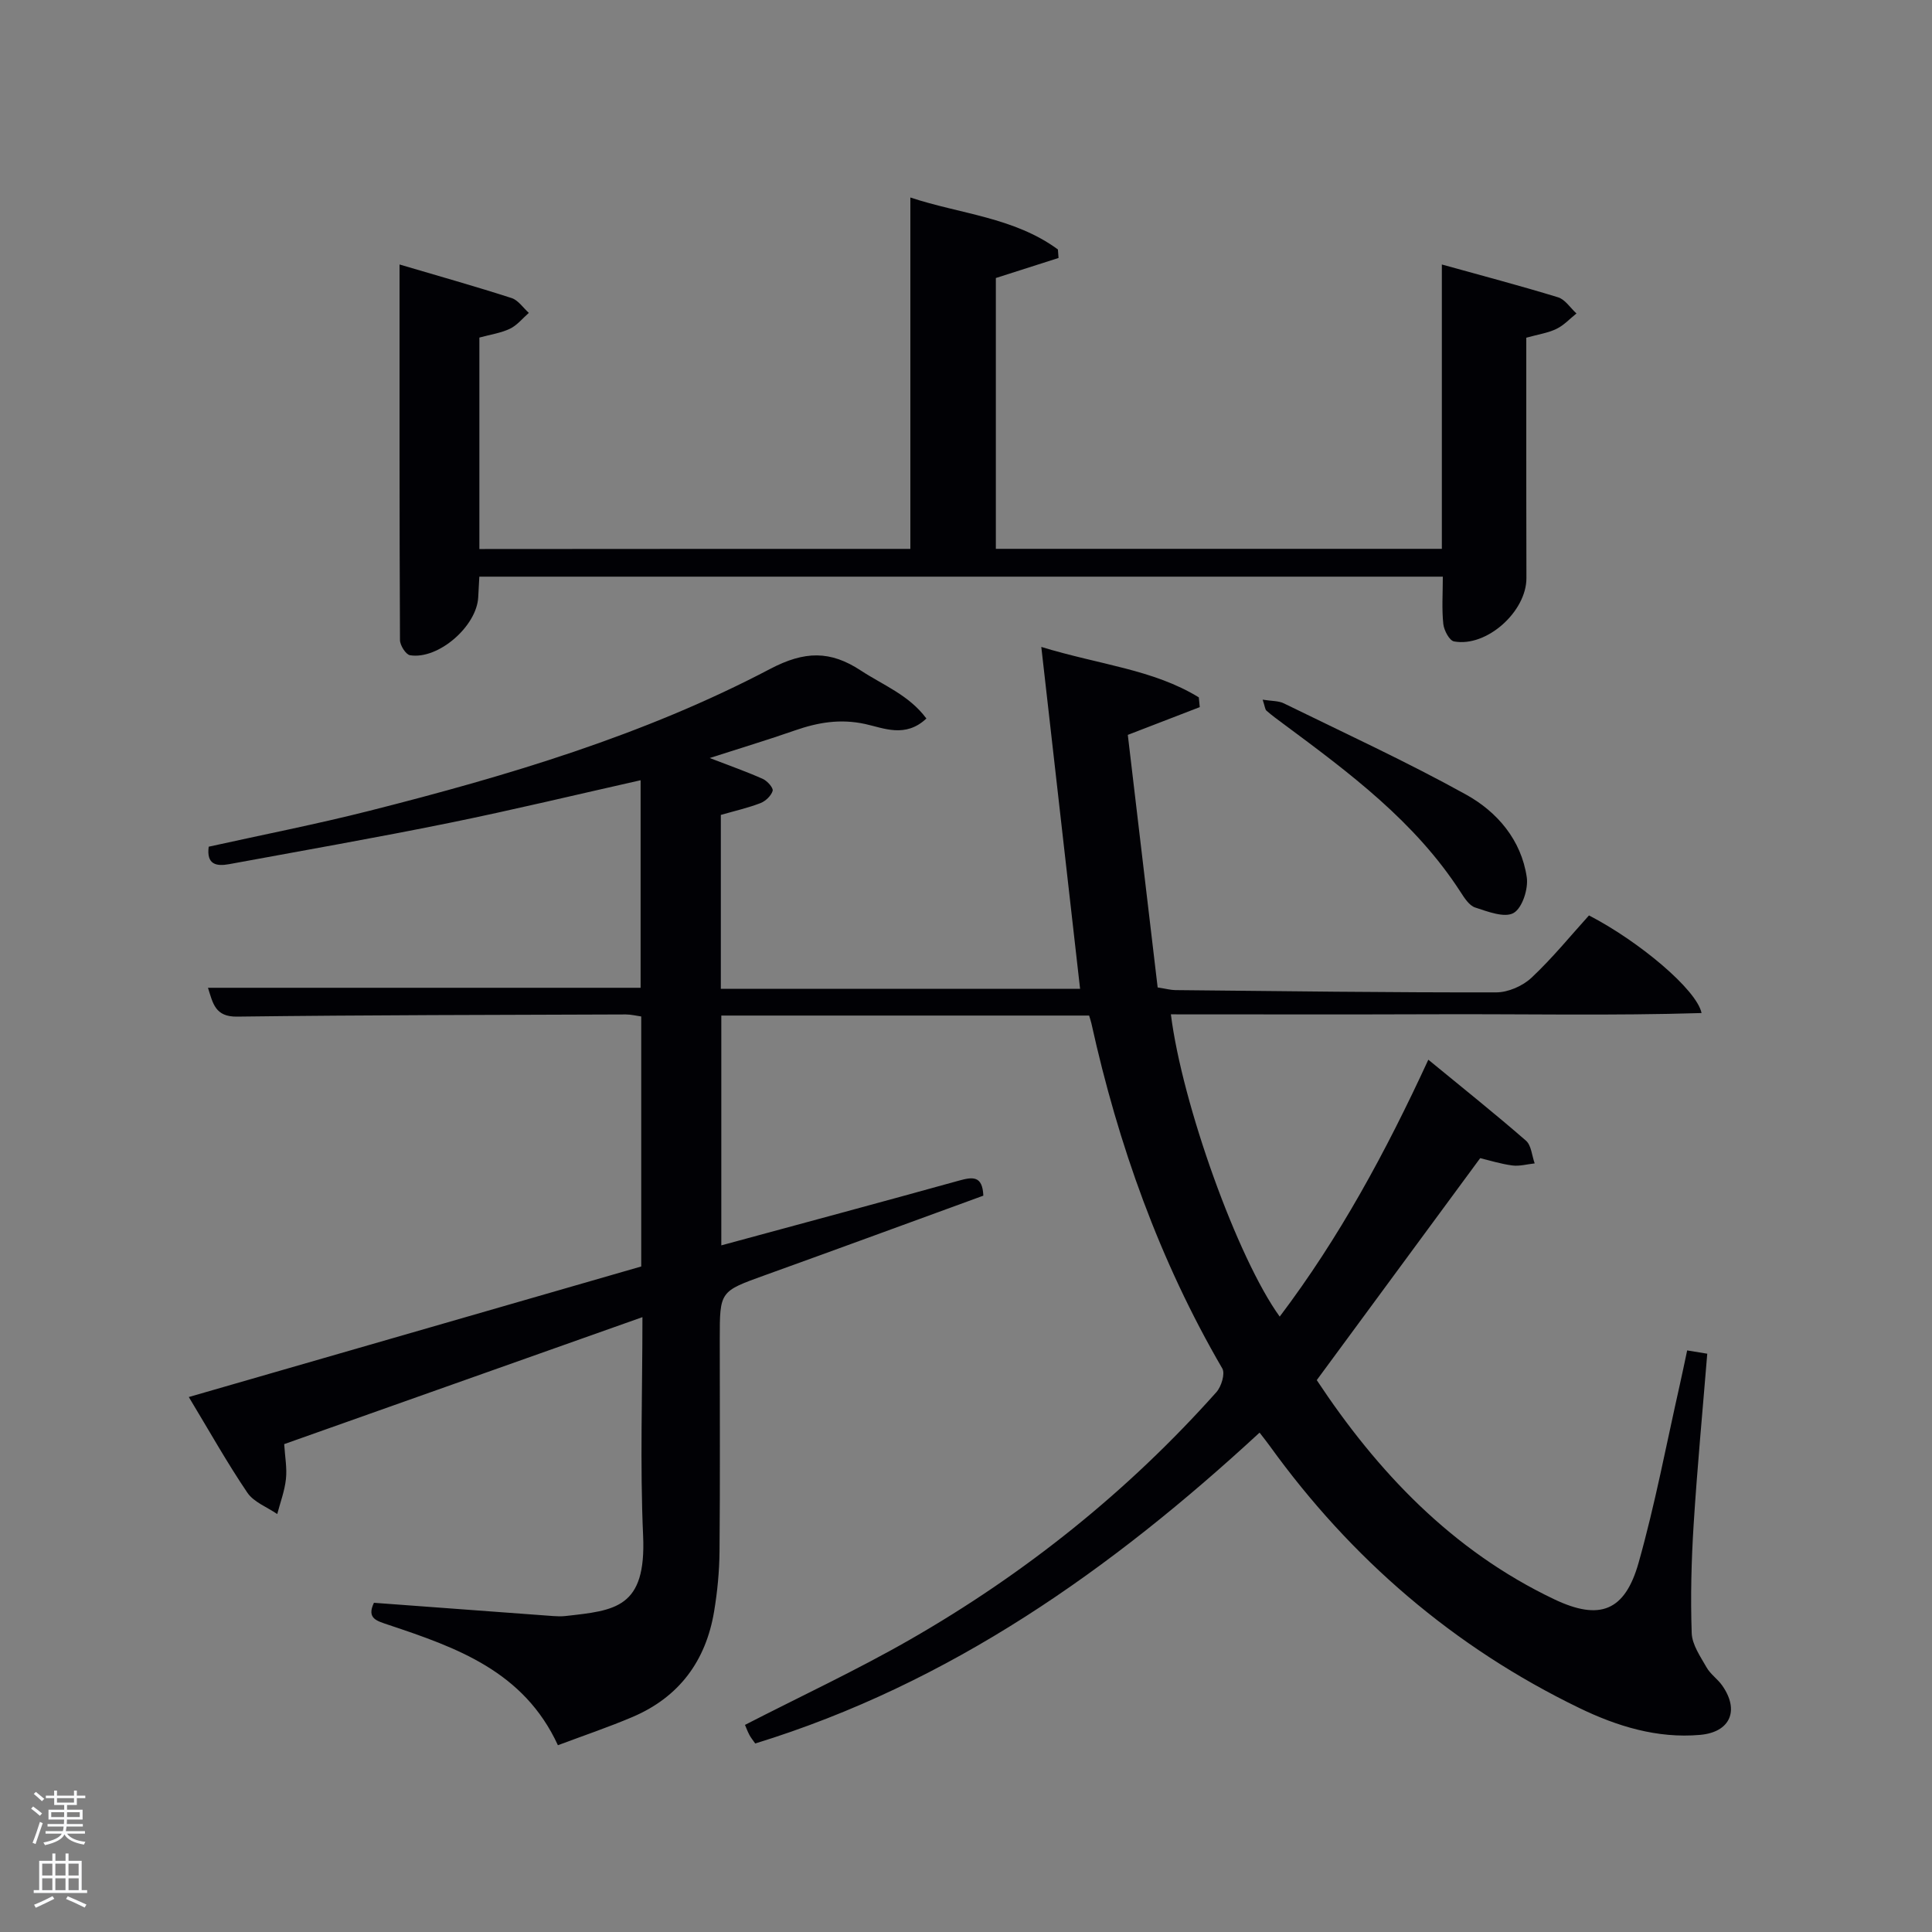 <svg enable-background="new 0 0 400 400" viewBox="0 0 400 400" xmlns="http://www.w3.org/2000/svg"><rect x="0" y="0" width="400" height="400" fill="#808080" stroke="none"/><path d="m6.44 374.46.42-.45c.65.47 1.27.95 1.85 1.44l-.45.49c-.65-.56-1.25-1.06-1.82-1.48m.93 7.33-.63-.26c.55-1.36 1.05-2.8 1.52-4.33.19.1.38.19.59.27-.46 1.29-.95 2.73-1.48 4.32m-.38-10.38.44-.42c.43.34 1.01.82 1.74 1.44l-.49.49c-.53-.51-1.09-1.01-1.69-1.51m2.5.35h1.72v-1.04h.59v1.04h3.52v-1.04h.59v1.04h1.75v.53h-1.75v1.42h-2.03v.97h3.22v2.03h-3.24c0 .35-.01.66-.03.93h3.32v.53h-3.37c-.03.27-.08.58-.15.94h3.96v.53h-3.71c.67.92 1.93 1.48 3.79 1.68-.13.24-.23.44-.29.59-2.13-.38-3.48-1.08-4.04-2.12-.43.97-1.77 1.72-4.03 2.23-.09-.19-.2-.37-.33-.55 2.1-.42 3.37-1.03 3.81-1.83h-3.36v-.53h3.58c.08-.29.13-.61.16-.94h-3.33v-.53h3.39c.02-.27.04-.58.04-.93h-3.23v-2.03h3.25v-.97h-2.07v-1.42h-1.73zm1.12 3.44v1h2.65c.01-.3.02-.44.02-.4v-.25-.35zm1.19-2h3.52v-.91h-3.52zm4.71 2h-2.63v.59c0 .15-.01.28-.01.4h2.64z" fill="#fafbfc"/><path d="m13.56 383.74h.63v1.52h2.72v6.07h1.13v.6h-11.06v-.6h1.13v-6.07h2.73v-1.52h.63v1.52h2.1v-1.52zm-2.69 8.83.38.56c-1.24.63-2.53 1.25-3.85 1.85-.1-.21-.21-.42-.34-.63 1.36-.55 2.63-1.15 3.81-1.78m-2.13-4.27h2.1v-2.45h-2.1zm0 3.04h2.1v-2.46h-2.1zm2.72-3.04h2.1v-2.45h-2.1zm0 3.04h2.1v-2.46h-2.1zm6.07 3.6c-1.41-.71-2.7-1.3-3.86-1.78l.35-.56c1.45.62 2.75 1.19 3.88 1.72zm-1.25-9.09h-2.1v2.45h2.1zm-2.09 5.49h2.1v-2.46h-2.1z" fill="#fafbfc"/><g fill="#010105"><path d="m77.42 331.84c12.65.94 24.91 1.85 37.16 2.75.83.06 1.67.08 2.5-.01 10.3-1.15 16.73-1.63 16.07-16.62-.66-14.79-.14-29.64-.14-45.26-25.05 8.88-49.54 17.56-74.17 26.29.16 2.62.61 4.96.36 7.23-.26 2.45-1.17 4.84-1.8 7.25-2.1-1.45-4.86-2.46-6.19-4.43-4.18-6.17-7.83-12.69-12.12-19.8 31.76-9.16 62.61-18.07 93.67-27.03 0-17.18 0-34.3 0-51.76-1.01-.14-2.1-.42-3.19-.42-26.83.1-53.66.11-80.48.45-4.55.06-5-2.72-6.03-5.97h89.57c0-14.11 0-28.51 0-42.97-13.23 2.97-26.41 6.15-39.69 8.85-15.11 3.07-30.31 5.72-45.47 8.52-2.62.48-4.76.15-4.26-3.61 11.1-2.46 22.3-4.65 33.35-7.45 28.52-7.23 56.73-15.61 82.86-29.34 7.17-3.77 12.48-3.85 18.83.33 4.61 3.03 9.94 5.05 13.55 9.92-4.34 4.09-8.83 1.98-12.67 1.14-5.18-1.13-9.79-.33-14.56 1.33-5.54 1.93-11.16 3.63-17.63 5.71 4.37 1.69 7.76 2.87 11.02 4.34.91.41 2.18 1.85 2.01 2.45-.3 1.02-1.46 2.13-2.51 2.54-2.59 1-5.33 1.62-8.22 2.45v36.01h74.38c-2.63-23.18-5.24-46.21-8.03-70.79 12.17 3.72 23.17 4.65 32.61 10.44.07.67.13 1.35.2 2.02-4.61 1.78-9.21 3.55-14.9 5.75 2.02 17.1 4.1 34.69 6.18 52.29 1.75.27 2.7.54 3.65.55 22.15.22 44.3.51 66.45.47 2.47 0 5.48-1.32 7.3-3.03 4.36-4.09 8.16-8.77 11.9-12.9 10.24 5.28 22.3 15.33 23.31 20.21-18.45.57-36.68.18-54.89.25-18.31.07-36.62.02-54.98.02 2.32 18.56 13.8 50.51 22.53 62.58 12.34-16.33 21.95-34.06 30.77-53.19 6.97 5.73 13.71 11.1 20.21 16.76 1.12.97 1.23 3.11 1.81 4.71-1.54.16-3.12.62-4.61.43-2.43-.32-4.81-1.07-6.67-1.52-11.3 15.34-22.41 30.44-33.84 45.96 12.49 18.88 27.95 35.28 49.2 45.39 9.41 4.47 14.61 2.44 17.44-7.6 3.42-12.12 5.75-24.55 8.53-36.85.51-2.26.97-4.53 1.52-7.09 1.32.22 2.55.42 4.16.68-.97 11.91-2.08 23.63-2.82 35.38-.47 7.47-.66 14.98-.4 22.46.08 2.41 1.8 4.86 3.08 7.11.8 1.42 2.31 2.41 3.25 3.77 3.6 5.14 1.66 9.65-4.61 10.2-8.87.78-17.2-1.79-25-5.57-25.98-12.58-47.23-30.88-64.1-54.28-.57-.8-1.19-1.56-2.09-2.73-30.68 28.33-64.05 51.94-104.42 64.36-.51-.73-.93-1.23-1.22-1.8-.38-.72-.66-1.49-.9-2.05 11.56-5.94 23.13-11.33 34.17-17.66 23.84-13.67 45.11-30.68 63.43-51.23 1.03-1.15 1.85-3.84 1.22-4.91-13-22.33-21.55-46.31-27.1-71.45-.1-.47-.27-.92-.47-1.61-25.27 0-50.54 0-76.15 0v47.58c16.53-4.49 32.86-8.87 49.15-13.39 2.82-.78 4.93-1.14 5.1 3.1-15.01 5.47-30.09 11.02-45.2 16.46-9.35 3.37-9.37 3.3-9.37 13.21 0 14.67.08 29.33-.05 44-.04 4.14-.44 8.31-1.12 12.4-1.7 10.25-7.24 17.75-16.89 21.86-4.99 2.12-10.15 3.86-15.45 5.85-7.08-15.36-21.02-20.22-35.01-24.9-2.47-.84-4.65-1.3-3.08-4.59z"/><path d="m188.48 113.64c0-24.29 0-48.22 0-72.75 10.25 3.41 21.46 4.08 30.55 10.76.04.59.09 1.17.13 1.76-4.25 1.36-8.51 2.72-12.98 4.15v56.07h92.34c0-19.34 0-38.71 0-58.87 8.01 2.23 16.08 4.35 24.05 6.79 1.48.45 2.55 2.2 3.82 3.35-1.37 1.09-2.6 2.45-4.14 3.19-1.75.85-3.78 1.14-6.25 1.83v17.26c.01 10.83-.01 21.66.03 32.49.03 6.93-8.22 14.38-14.99 13.13-.96-.18-2.08-2.3-2.22-3.62-.33-3.11-.1-6.28-.1-9.79-66.34 0-132.72 0-199.48 0-.08 1.39-.16 2.82-.23 4.25-.29 6.01-8.26 12.97-14.12 12.02-.87-.14-2.08-2.06-2.08-3.16-.12-25.63-.09-51.27-.09-77.74 8.1 2.39 15.7 4.53 23.2 6.95 1.38.44 2.39 2.02 3.57 3.07-1.29 1.12-2.42 2.57-3.91 3.28-1.89.9-4.07 1.21-6.33 1.83v43.78c29.71-.03 59.43-.03 89.23-.03z"/><path d="m261.42 144.86c1.87.3 3.28.22 4.38.76 12.63 6.19 25.44 12.08 37.73 18.89 6.45 3.57 11.44 9.4 12.57 17.11.35 2.4-.92 6.36-2.72 7.4-1.86 1.07-5.36-.28-7.96-1.13-1.23-.4-2.23-1.97-3.03-3.21-9.4-14.57-23.02-24.68-36.65-34.79-1.2-.89-2.41-1.77-3.53-2.75-.29-.25-.31-.83-.79-2.28z"/></g></svg>